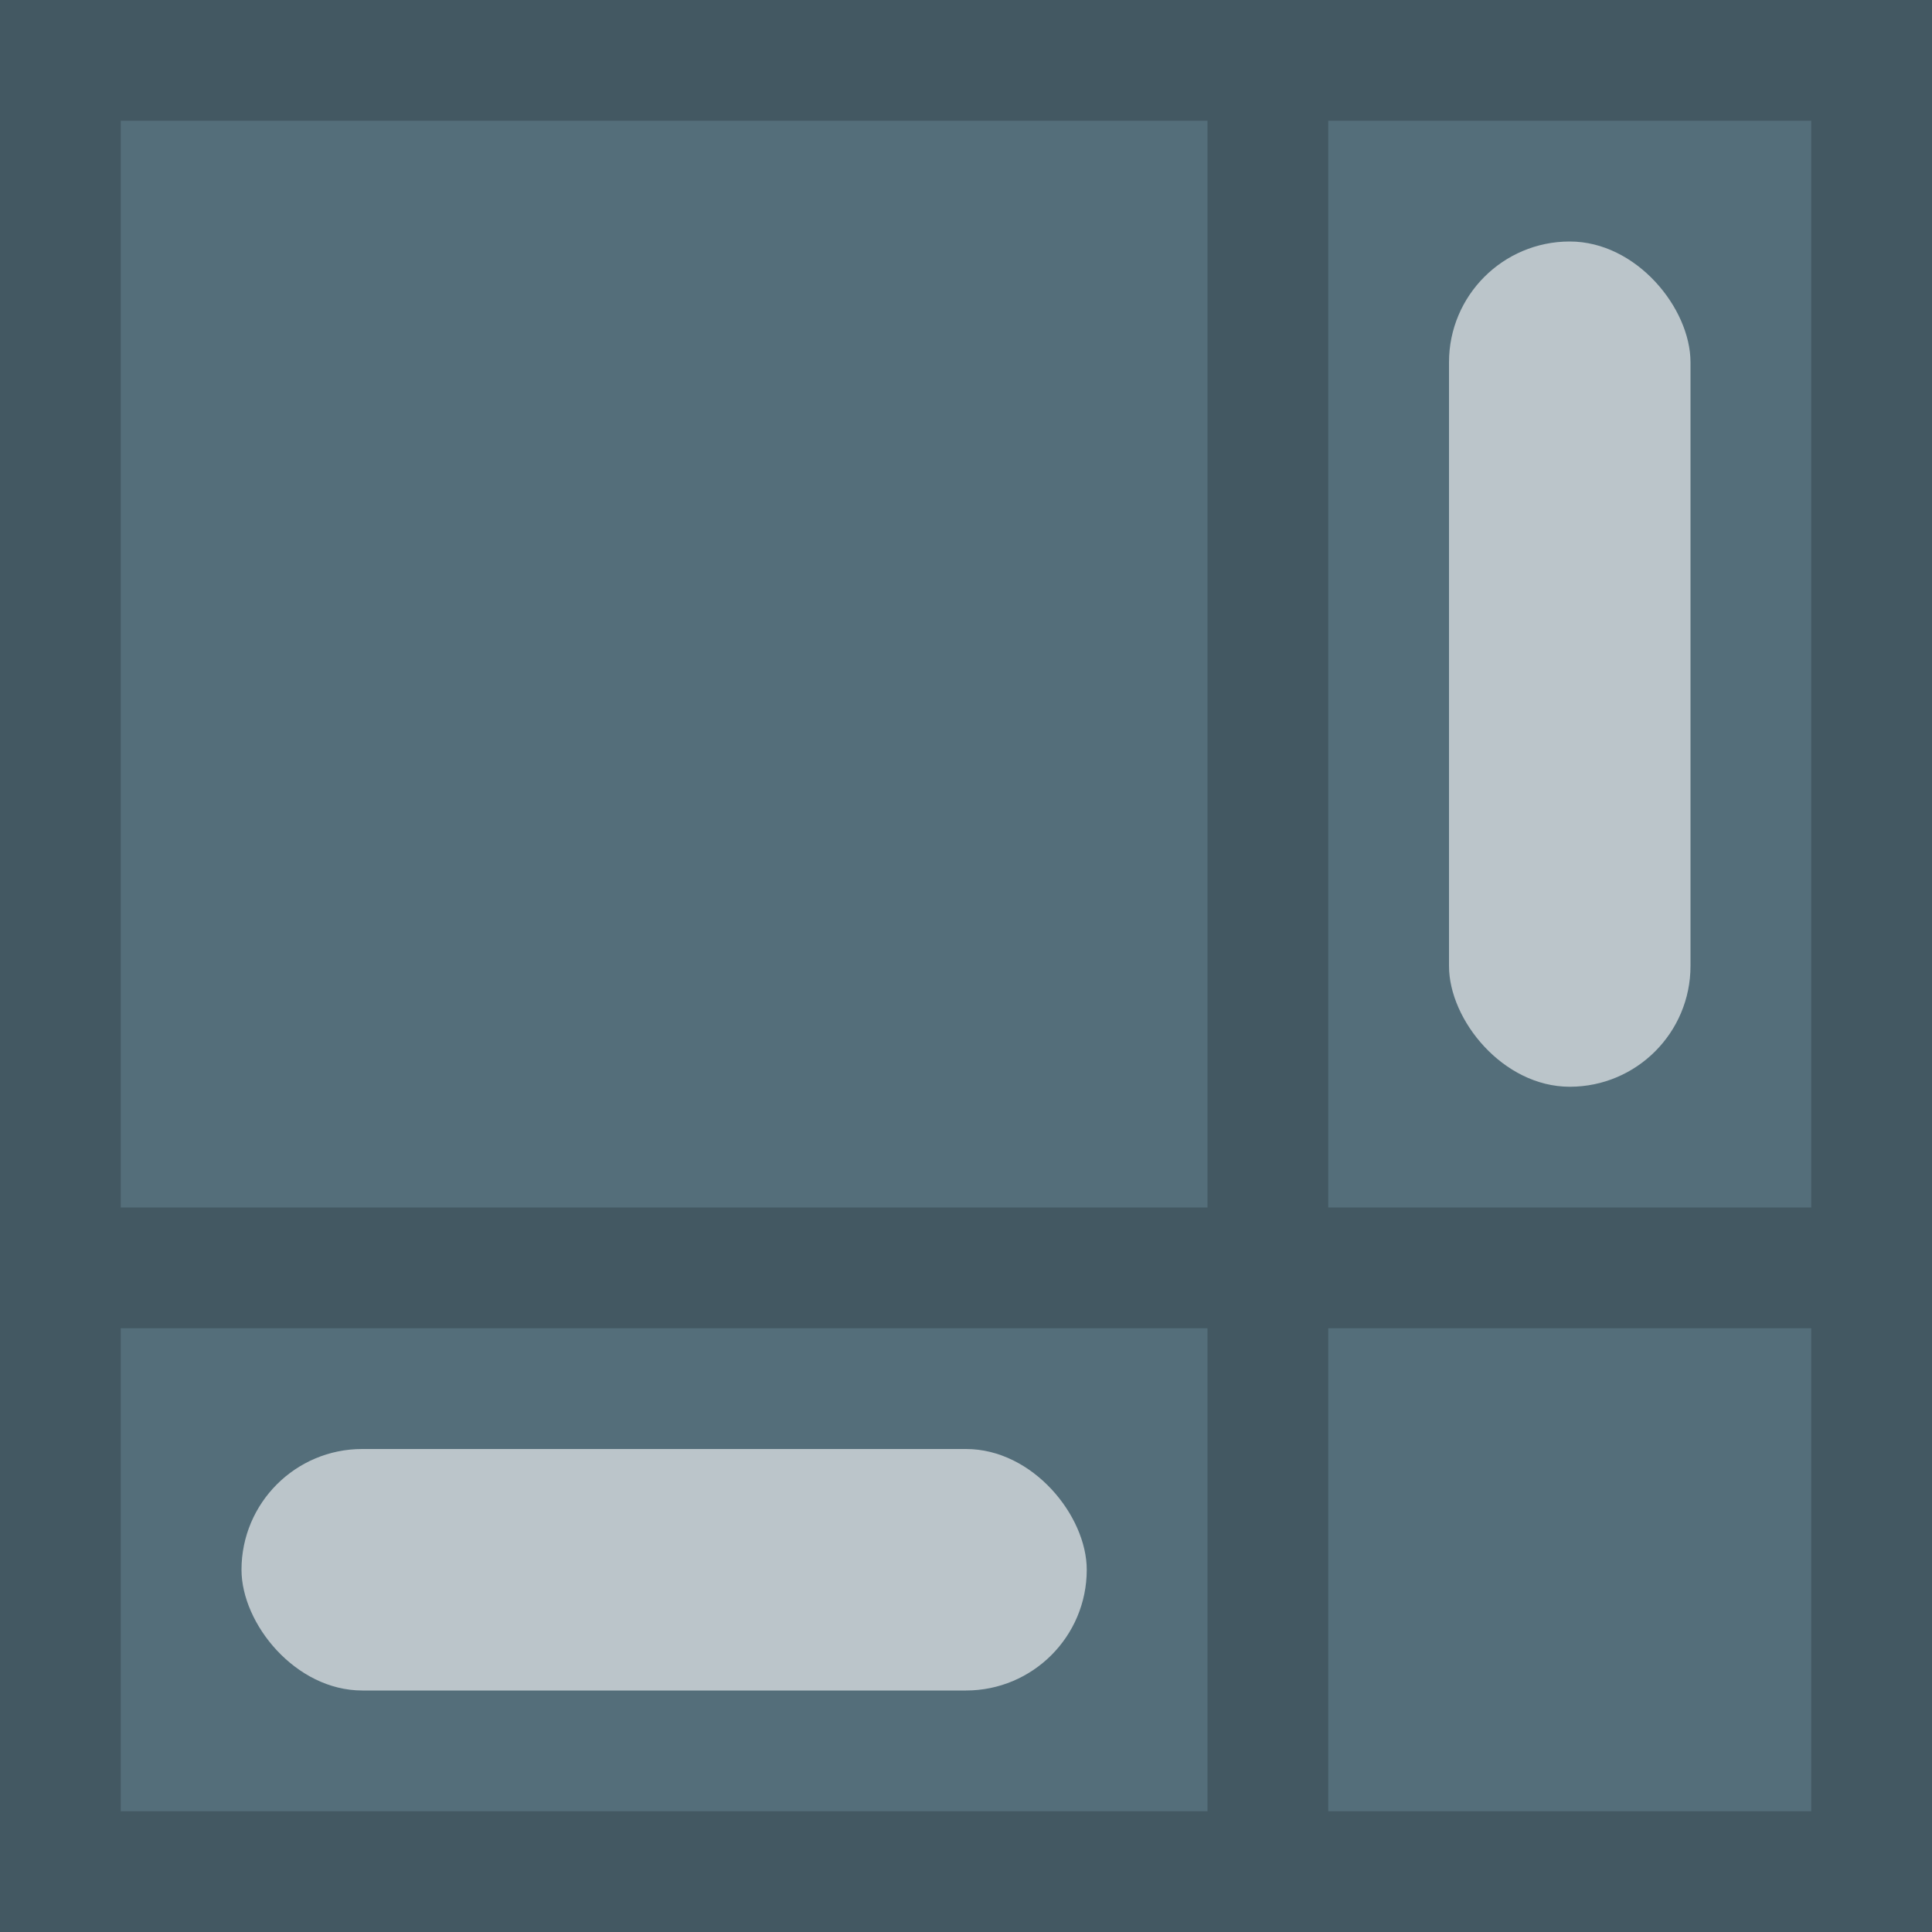<svg xmlns="http://www.w3.org/2000/svg" viewBox="0 0 16 16" width="16" height="16">
  <rect width="16" height="16" fill="#546E7A"/>
  <path d="m10.5 0.5v15m-10-5h15m-15-10h15v15h-15z" fill="none" stroke="#000000" stroke-opacity="0.2"/>
  <g fill="#FFFFFF" fill-opacity="0.6">
    <rect x="12" y="2" width="2" height="7" rx="1"/>
    <rect x="2" y="12" width="7" height="2" ry="1"/>
  </g>
</svg>
